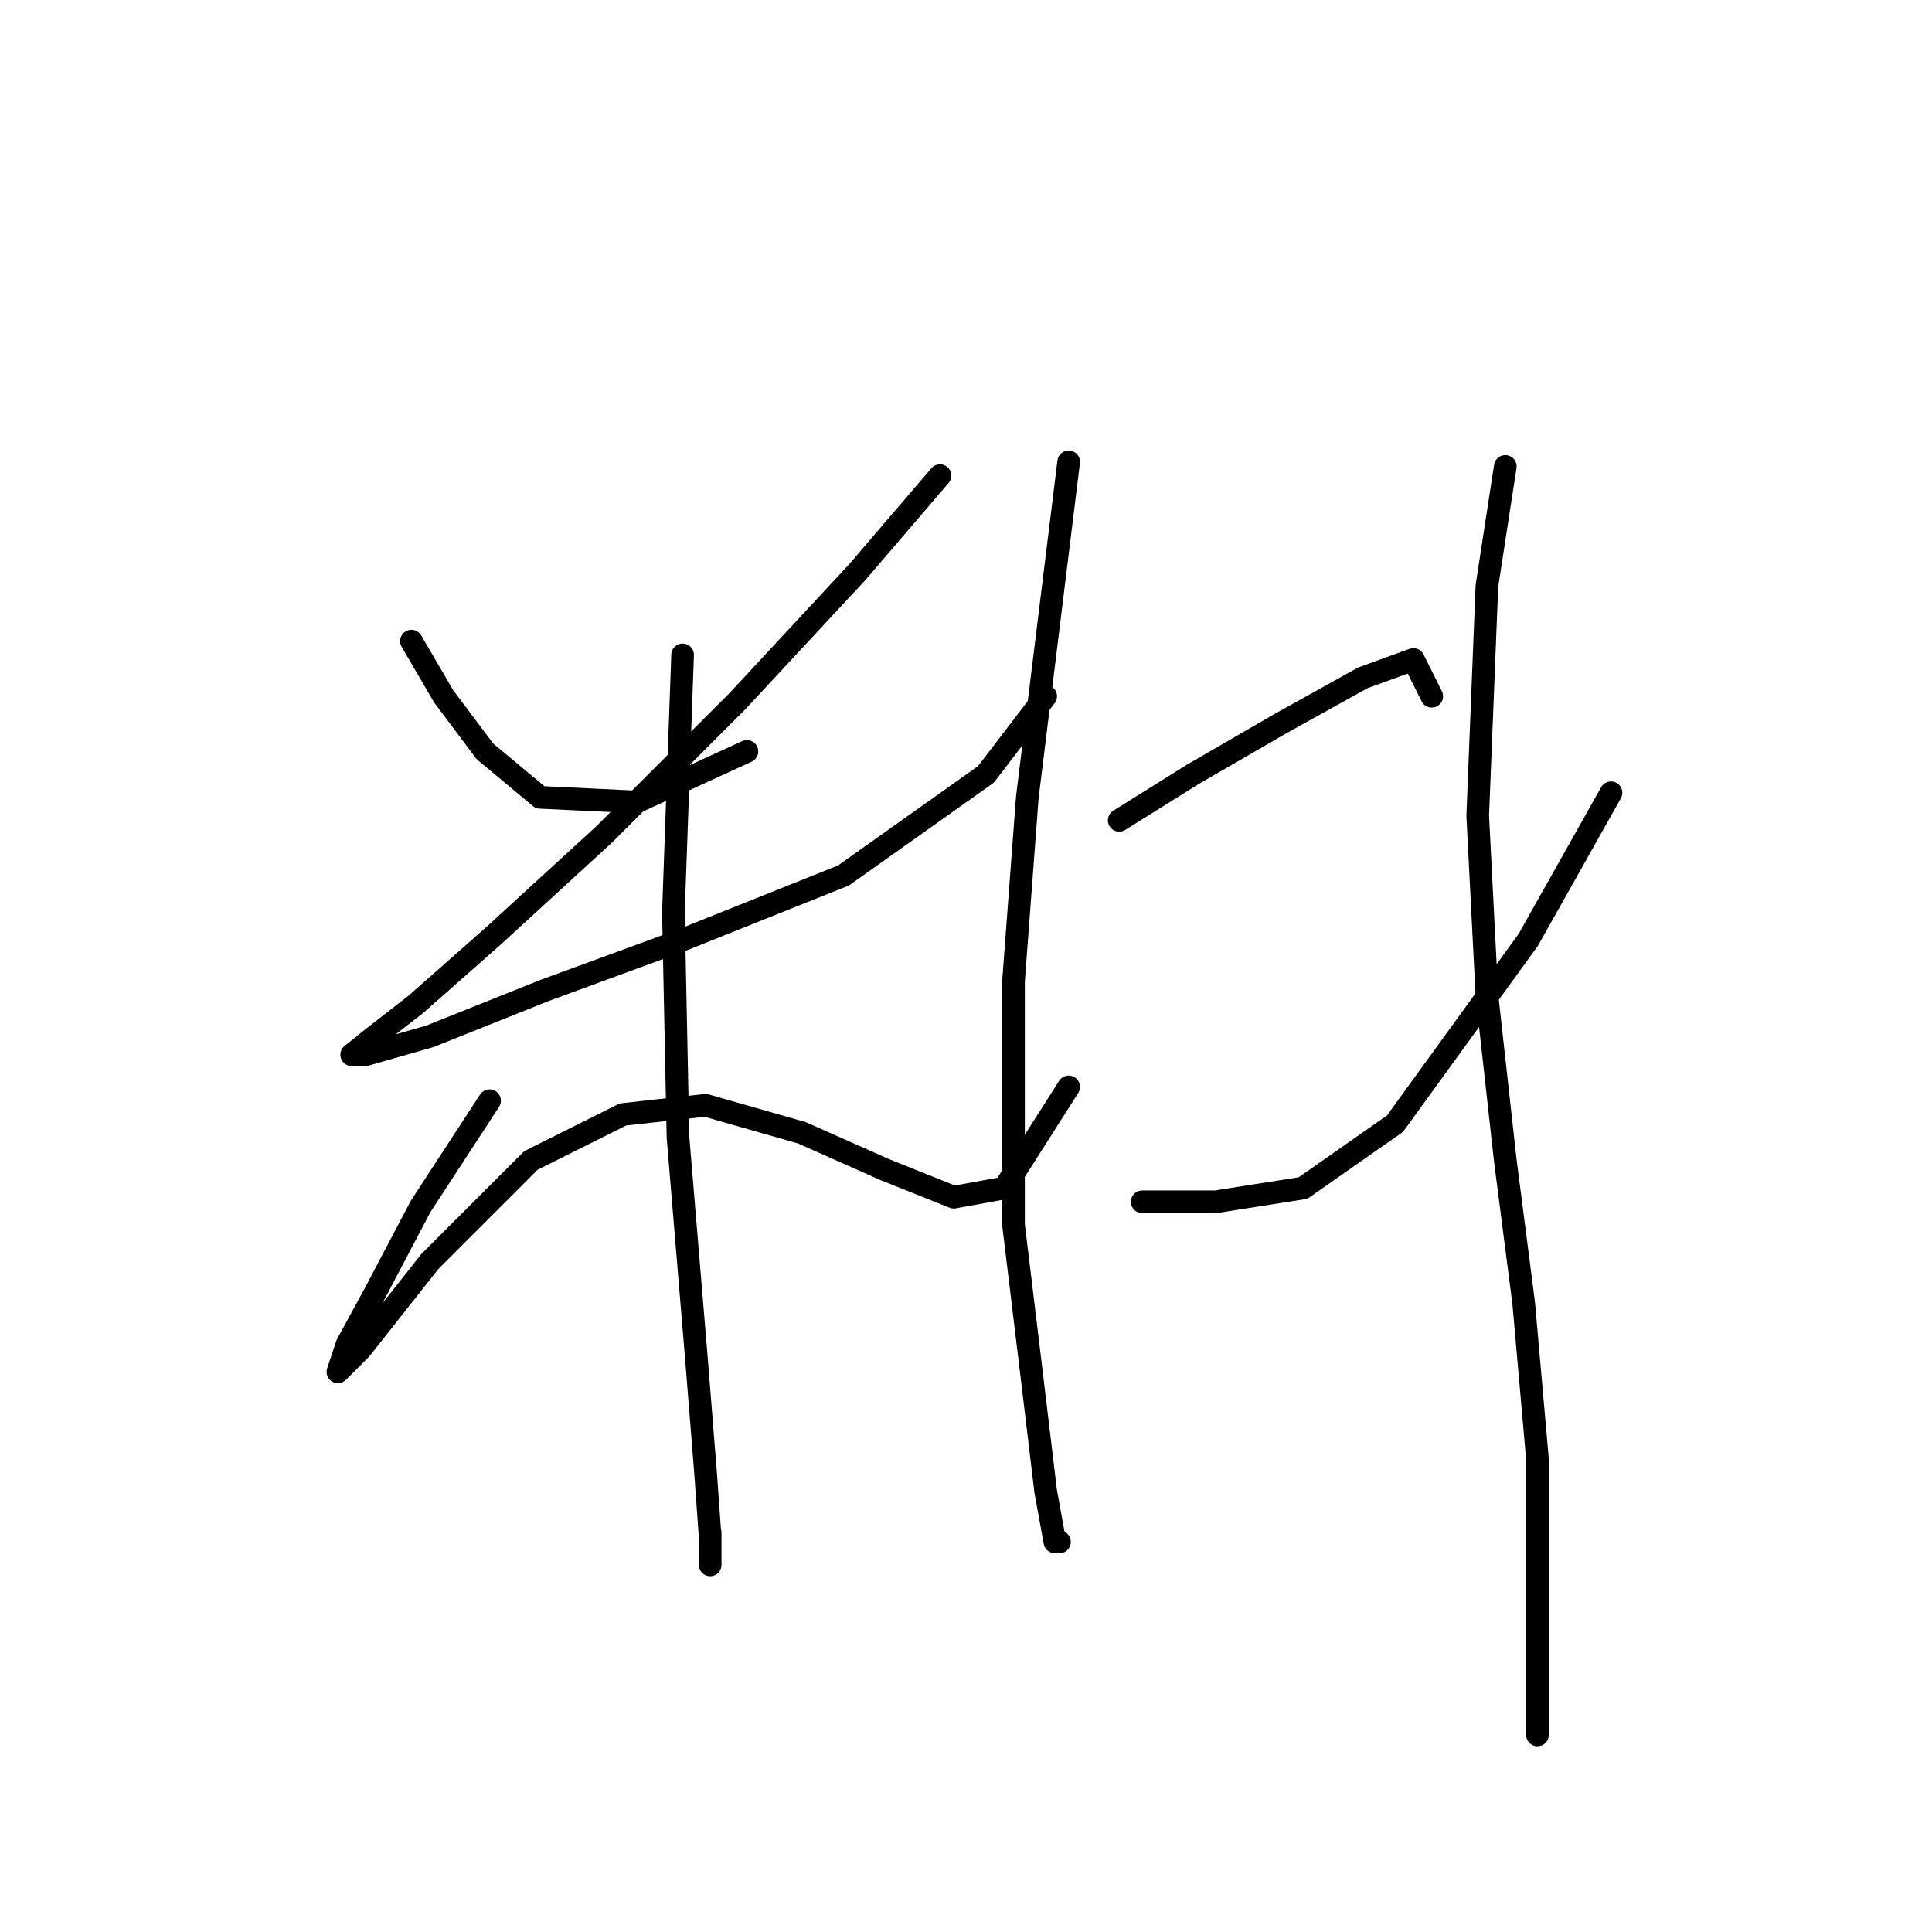 <?xml version="1.0" standalone="no"?>
    <svg width="256" height="256" xmlns="http://www.w3.org/2000/svg" version="1.1">
    <polyline stroke="black" stroke-width="3" stroke-linecap="round" fill="transparent" stroke-linejoin="round" points="54.517 84.948 58.78 92.256 64.261 99.564 71.569 105.654 84.358 106.263 98.974 99.564 98.974 99.564 " />
        <polyline stroke="black" stroke-width="3" stroke-linecap="round" fill="transparent" stroke-linejoin="round" points="124.552 63.024 113.59 75.813 97.756 92.865 80.095 110.526 65.479 123.924 55.126 133.059 49.645 137.322 46.6 139.758 48.427 139.758 56.953 137.322 72.178 131.232 90.448 124.533 111.763 116.007 130.642 102.609 138.559 92.256 138.559 92.256 " />
        <polyline stroke="black" stroke-width="3" stroke-linecap="round" fill="transparent" stroke-linejoin="round" points="90.448 86.775 89.23 120.879 89.839 150.72 92.275 179.952 93.493 195.176 94.102 203.702 94.102 207.356 94.102 203.093 94.102 203.093 " />
        <polyline stroke="black" stroke-width="3" stroke-linecap="round" fill="transparent" stroke-linejoin="round" points="64.87 145.848 55.735 159.855 49.645 171.426 45.991 178.125 44.773 181.779 47.818 178.734 56.953 167.163 70.351 153.765 82.531 147.675 93.493 146.457 106.282 150.111 117.244 154.983 126.379 158.637 133.078 157.419 141.604 144.021 141.604 144.021 " />
        <polyline stroke="black" stroke-width="3" stroke-linecap="round" fill="transparent" stroke-linejoin="round" points="141.604 61.197 136.123 105.654 134.296 130.014 134.296 162.291 136.732 182.388 138.559 197.612 139.777 204.311 140.386 204.311 140.386 204.311 " />
        <polyline stroke="black" stroke-width="3" stroke-linecap="round" fill="transparent" stroke-linejoin="round" points="148.303 108.699 158.047 102.609 169.618 95.91 180.58 89.82 187.279 87.384 189.714 92.256 189.714 92.256 " />
        <polyline stroke="black" stroke-width="3" stroke-linecap="round" fill="transparent" stroke-linejoin="round" points="151.348 159.246 161.092 159.246 172.663 157.419 184.843 148.893 202.503 124.533 213.465 105.045 213.465 105.045 " />
        <polyline stroke="black" stroke-width="3" stroke-linecap="round" fill="transparent" stroke-linejoin="round" points="199.458 61.806 197.022 77.64 195.804 108.09 197.022 131.841 199.458 153.765 201.894 172.644 203.721 193.349 203.721 229.889 203.721 229.889 " />
        </svg>